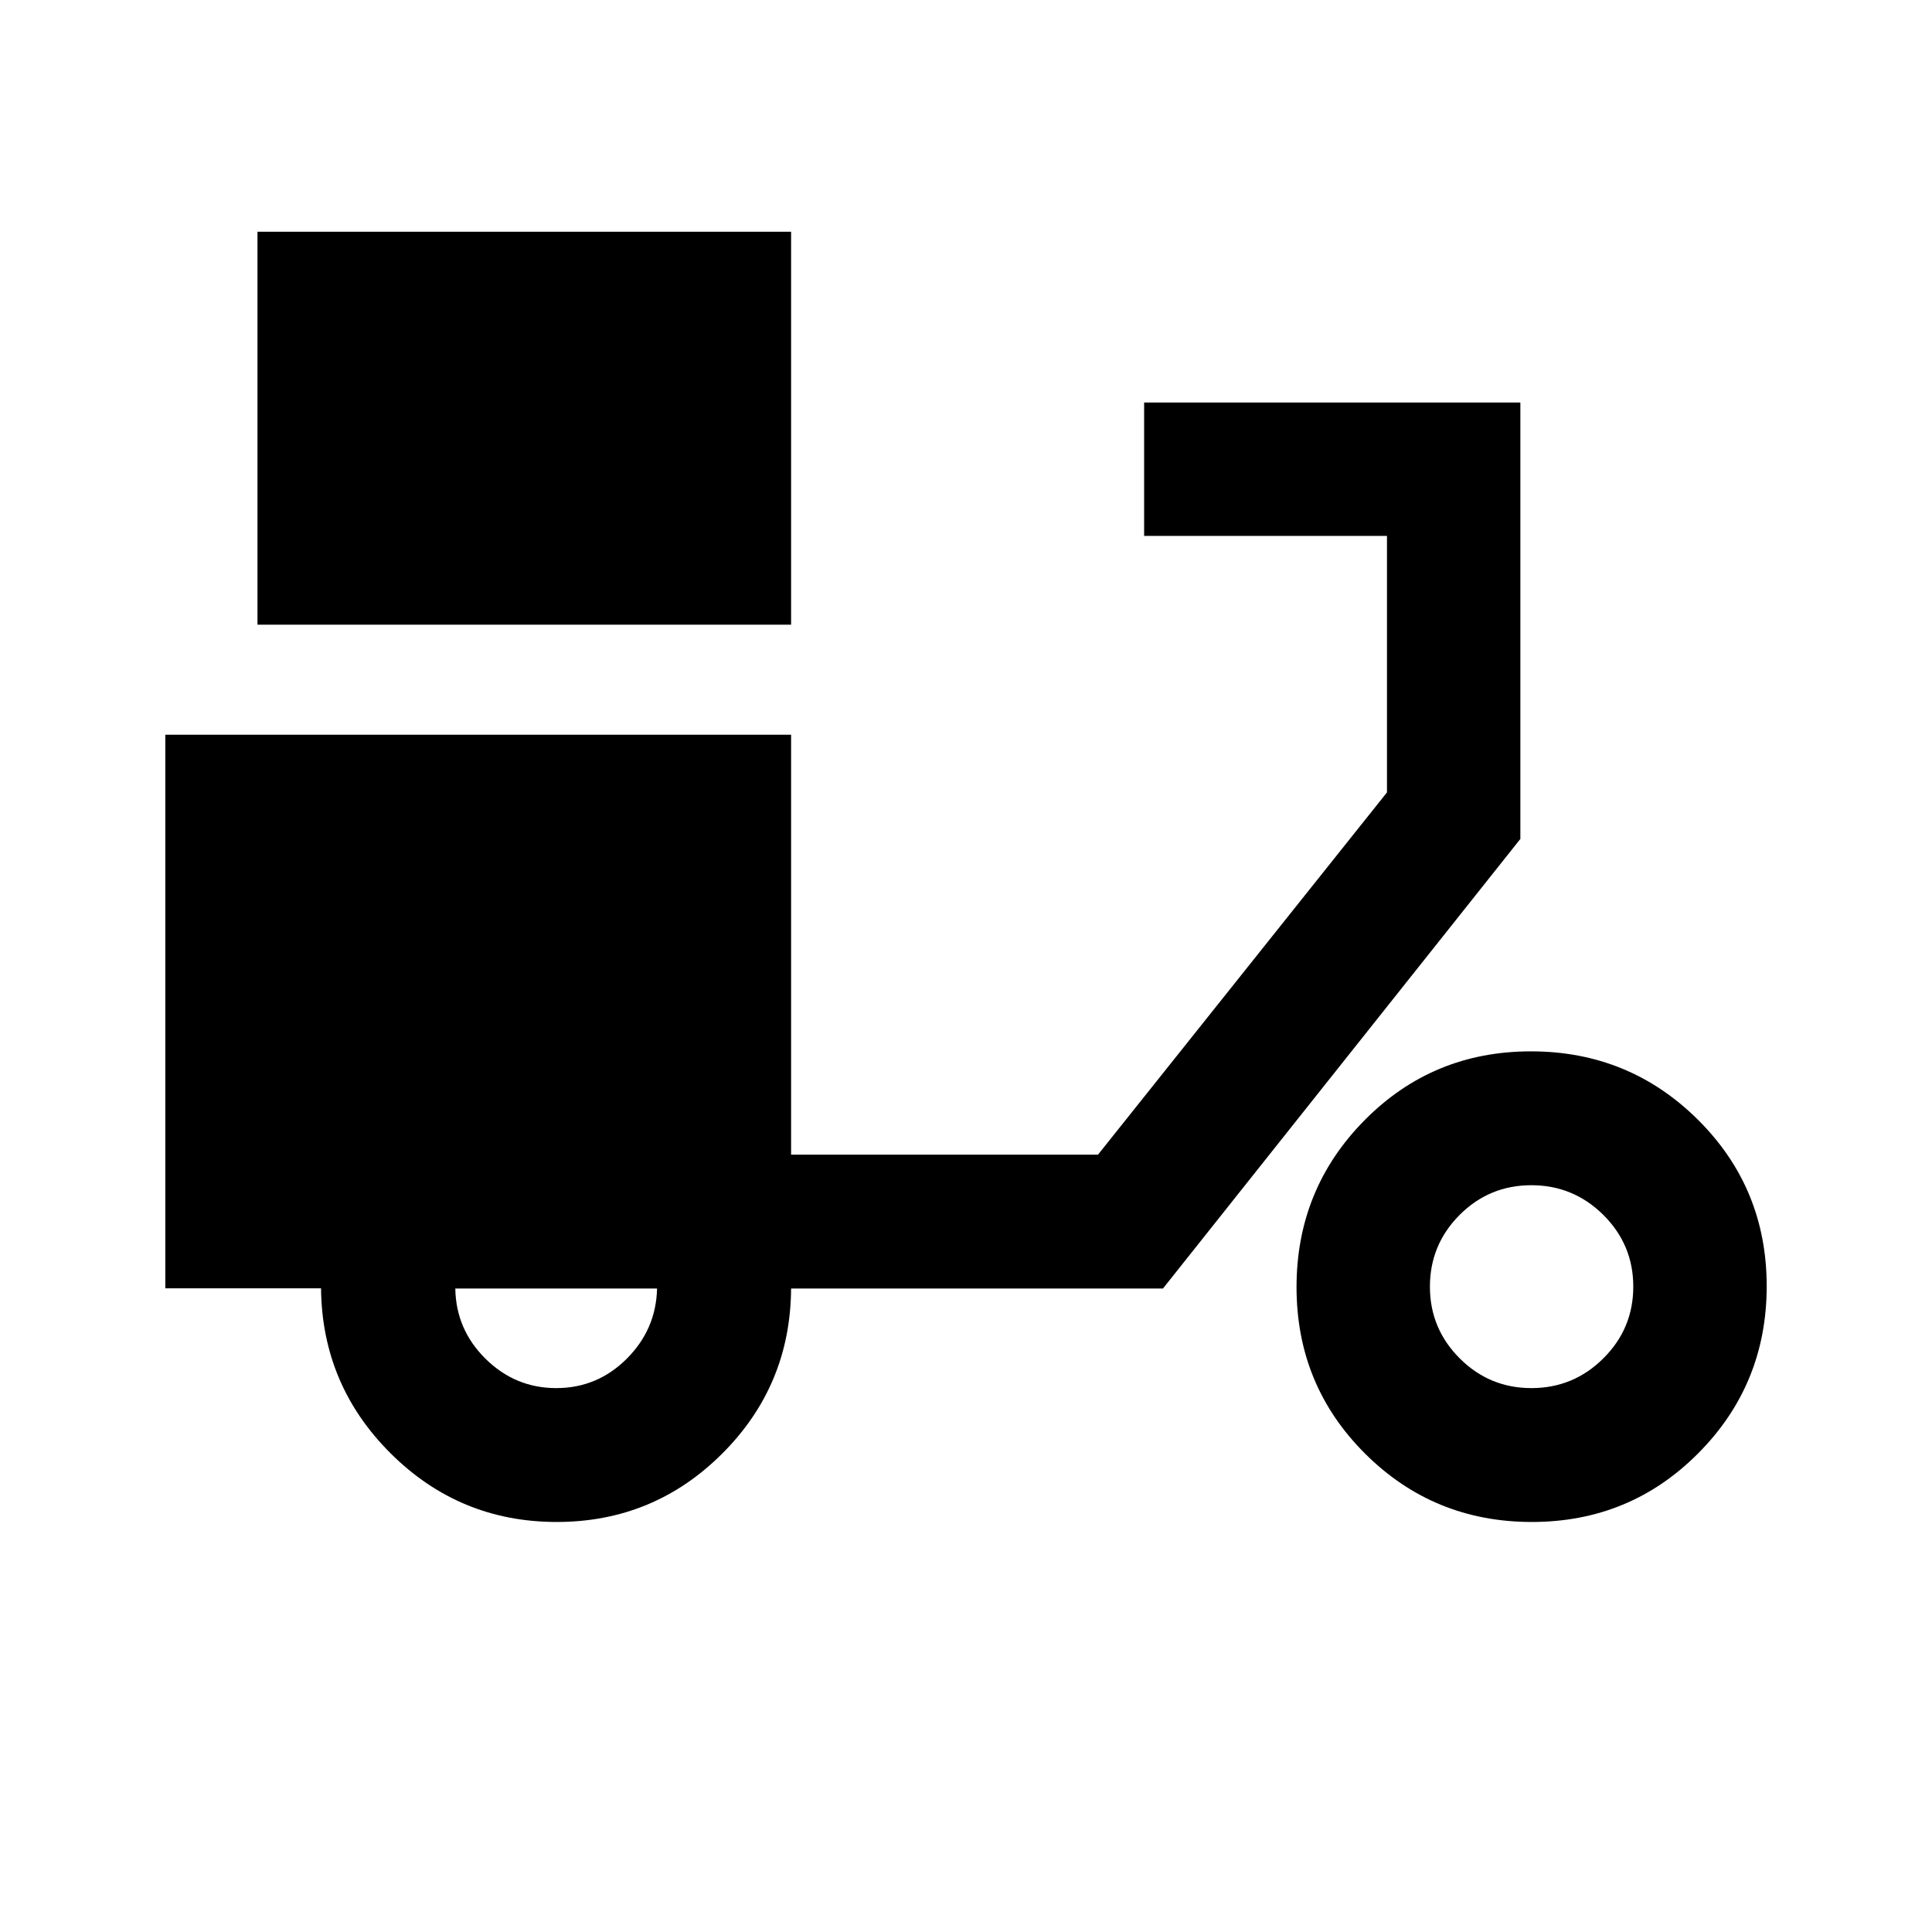 <svg xmlns="http://www.w3.org/2000/svg" height="40" viewBox="0 -960 960 960" width="40"><path d="M127.94-649.59v-195.25h265.15v195.25H127.94Zm148.68 445.85q-48.2 0-82.41-33.99-34.21-33.99-34.69-82.11H82.14v-275.09h310.95v208.67h152.5l143.59-180V-693.7H568.51v-66.29h186.95v216.85l-177.59 223.4H393.09q-.31 48.24-34.32 82.12t-82.15 33.88Zm-.21-66.52q20.38 0 34.99-14.57 14.61-14.57 15.09-34.91H226.24q.32 20.39 15.05 34.93 14.73 14.55 35.12 14.55Zm484.75 66.52q-48.78 0-82.85-33.95-34.07-33.96-34.07-82.74 0-48.78 33.84-82.97 33.83-34.19 82.61-34.19t82.98 33.95q34.19 33.96 34.19 82.74 0 48.78-33.96 82.97t-82.74 34.19Zm-.22-66.52q20.94 0 35.78-14.8 14.85-14.79 14.85-35.62t-14.86-35.61q-14.87-14.78-35.79-14.78-20.93 0-35.67 14.79-14.73 14.8-14.73 35.63 0 20.83 14.8 35.61 14.79 14.78 35.62 14.78Z"/></svg>
